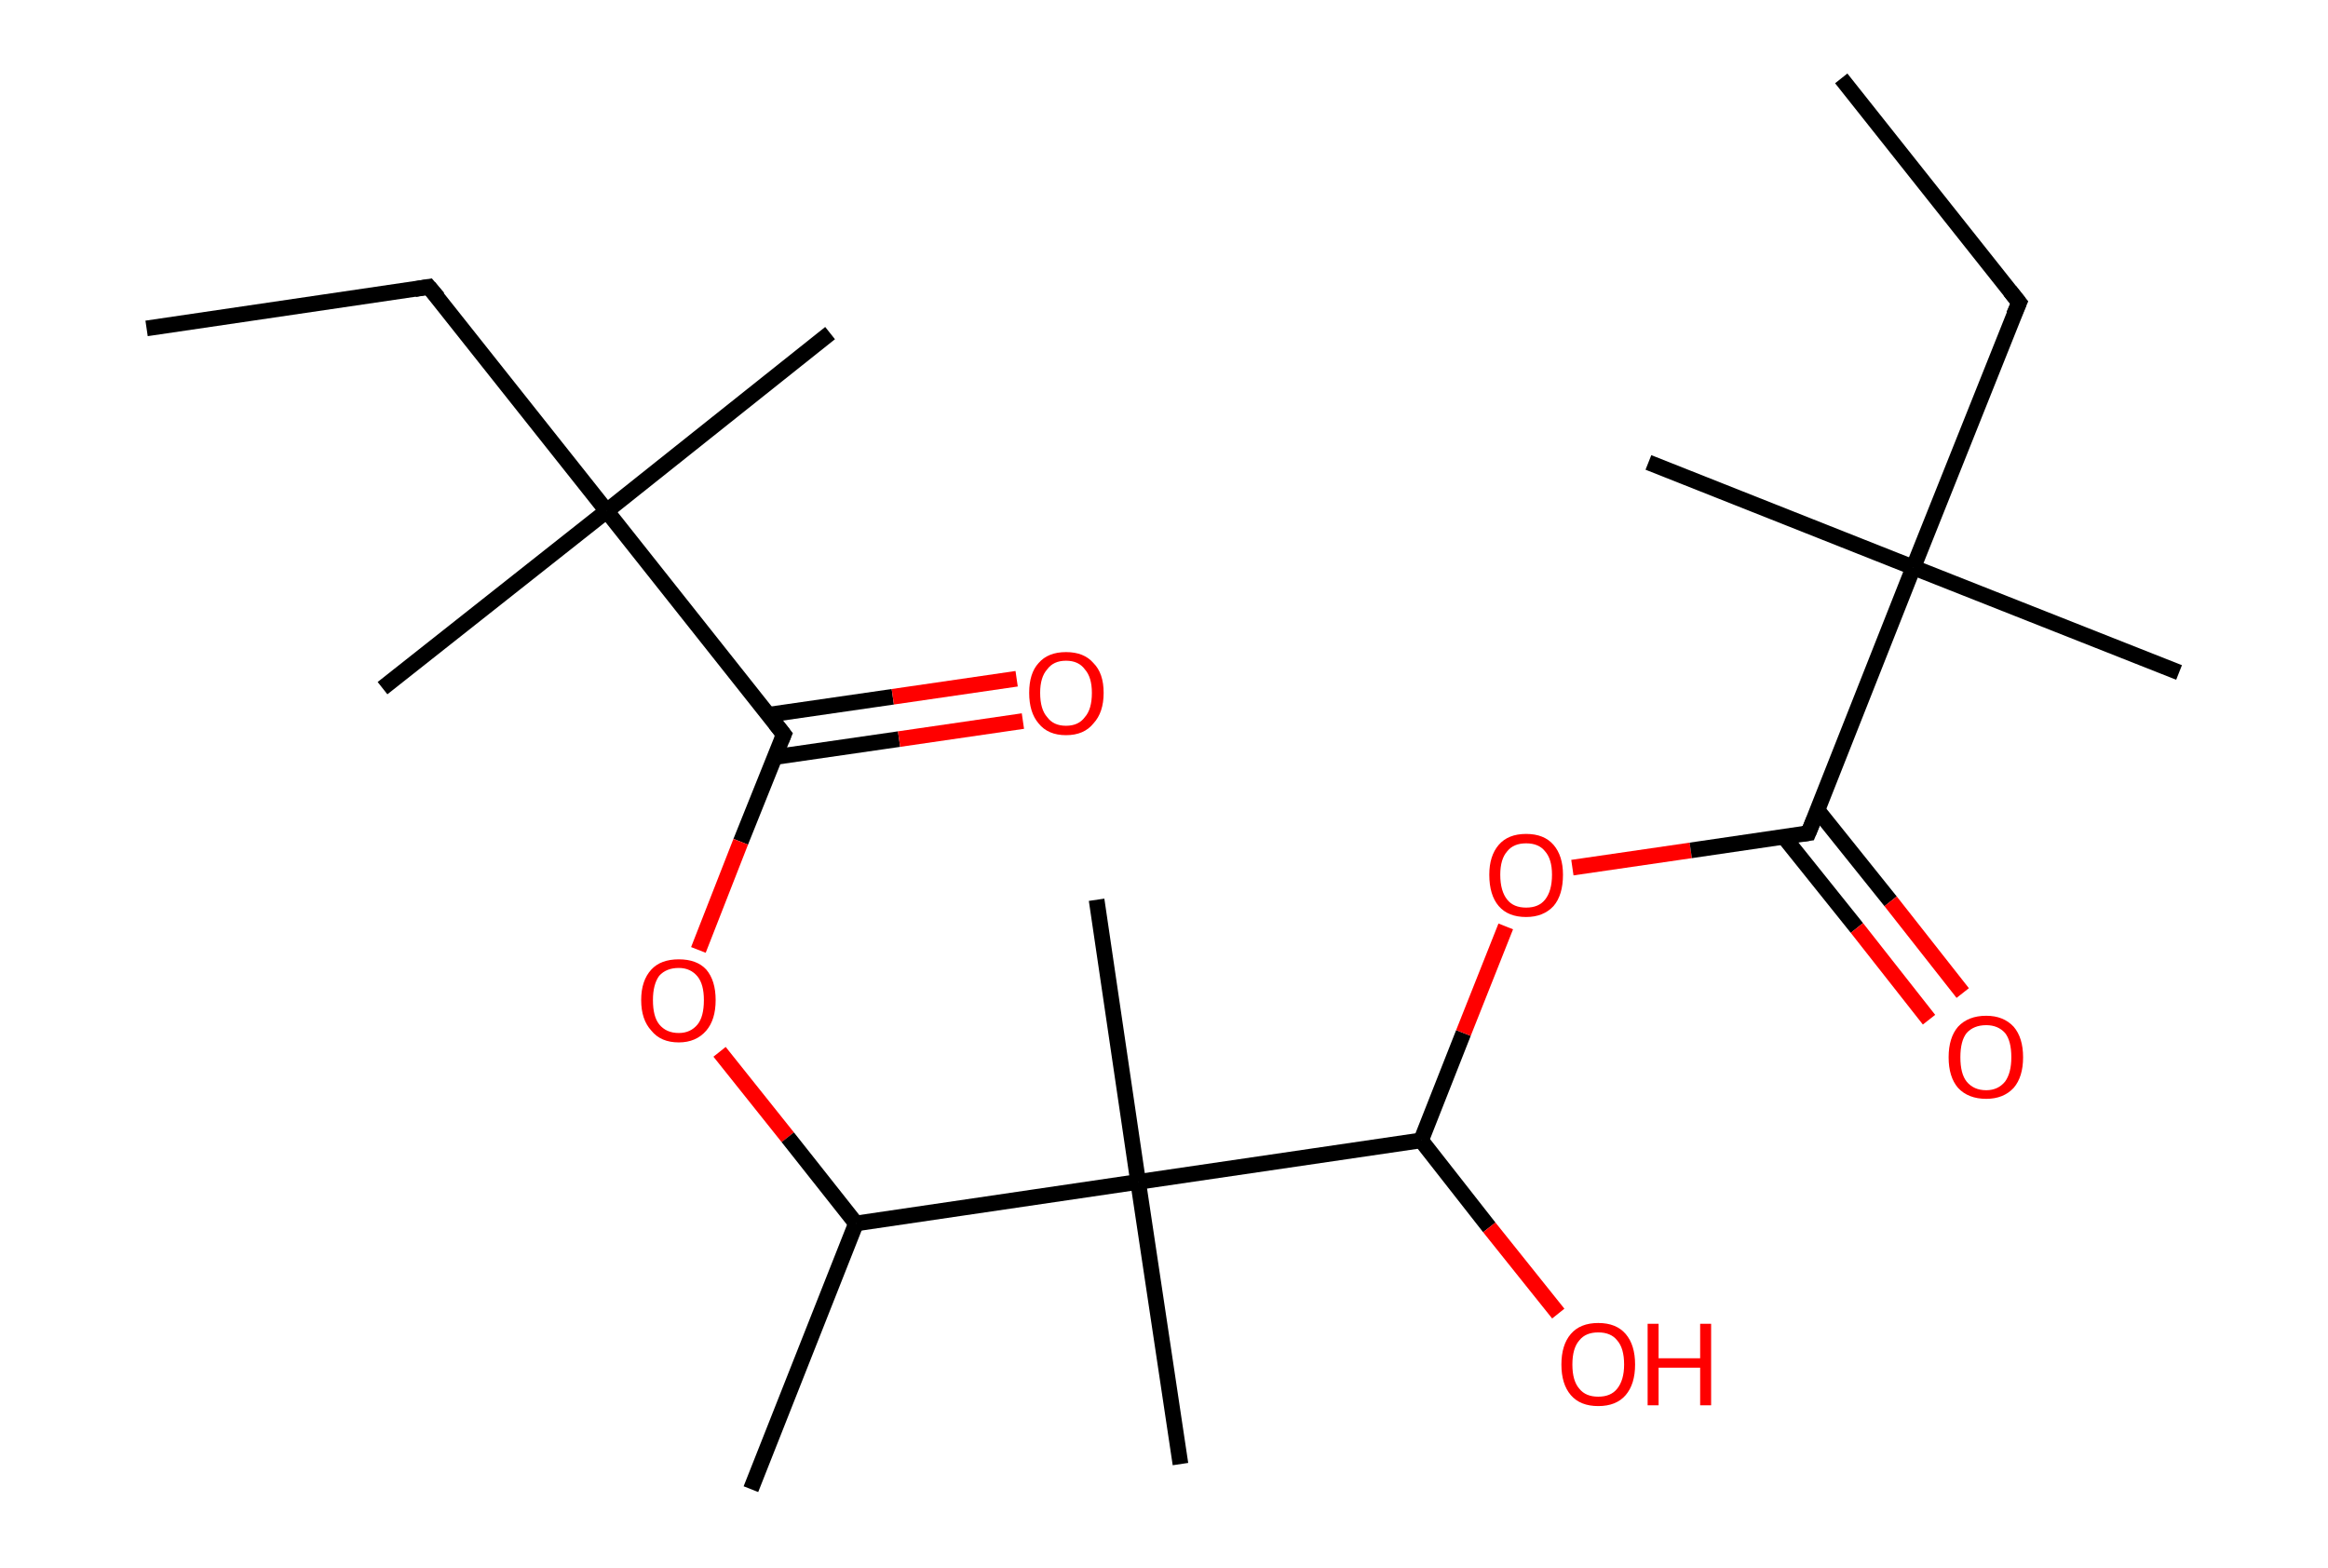 <?xml version='1.0' encoding='ASCII' standalone='yes'?>
<svg xmlns="http://www.w3.org/2000/svg" xmlns:rdkit="http://www.rdkit.org/xml" xmlns:xlink="http://www.w3.org/1999/xlink" version="1.1" baseProfile="full" xml:space="preserve" width="297px" height="200px" viewBox="0 0 297 200">
<!-- END OF HEADER -->
<rect style="opacity:1.0;fill:#FFFFFF;stroke:none" width="297.0" height="200.0" x="0.0" y="0.0"> </rect>
<path class="bond-0 atom-0 atom-1" d="M 18.7,41.9 L 54.7,36.6" style="fill:none;fill-rule:evenodd;stroke:#000000;stroke-width:2.0px;stroke-linecap:butt;stroke-linejoin:miter;stroke-opacity:1"/>
<path class="bond-1 atom-1 atom-2" d="M 54.7,36.6 L 77.4,65.2" style="fill:none;fill-rule:evenodd;stroke:#000000;stroke-width:2.0px;stroke-linecap:butt;stroke-linejoin:miter;stroke-opacity:1"/>
<path class="bond-2 atom-2 atom-3" d="M 77.4,65.2 L 48.8,87.8" style="fill:none;fill-rule:evenodd;stroke:#000000;stroke-width:2.0px;stroke-linecap:butt;stroke-linejoin:miter;stroke-opacity:1"/>
<path class="bond-3 atom-2 atom-4" d="M 77.4,65.2 L 105.9,42.5" style="fill:none;fill-rule:evenodd;stroke:#000000;stroke-width:2.0px;stroke-linecap:butt;stroke-linejoin:miter;stroke-opacity:1"/>
<path class="bond-4 atom-2 atom-5" d="M 77.4,65.2 L 100.0,93.7" style="fill:none;fill-rule:evenodd;stroke:#000000;stroke-width:2.0px;stroke-linecap:butt;stroke-linejoin:miter;stroke-opacity:1"/>
<path class="bond-5 atom-5 atom-6" d="M 98.8,96.6 L 114.7,94.3" style="fill:none;fill-rule:evenodd;stroke:#000000;stroke-width:2.0px;stroke-linecap:butt;stroke-linejoin:miter;stroke-opacity:1"/>
<path class="bond-5 atom-5 atom-6" d="M 114.7,94.3 L 130.5,92.0" style="fill:none;fill-rule:evenodd;stroke:#FF0000;stroke-width:2.0px;stroke-linecap:butt;stroke-linejoin:miter;stroke-opacity:1"/>
<path class="bond-5 atom-5 atom-6" d="M 98.0,91.2 L 113.9,88.9" style="fill:none;fill-rule:evenodd;stroke:#000000;stroke-width:2.0px;stroke-linecap:butt;stroke-linejoin:miter;stroke-opacity:1"/>
<path class="bond-5 atom-5 atom-6" d="M 113.9,88.9 L 129.7,86.6" style="fill:none;fill-rule:evenodd;stroke:#FF0000;stroke-width:2.0px;stroke-linecap:butt;stroke-linejoin:miter;stroke-opacity:1"/>
<path class="bond-6 atom-5 atom-7" d="M 100.0,93.7 L 94.5,107.4" style="fill:none;fill-rule:evenodd;stroke:#000000;stroke-width:2.0px;stroke-linecap:butt;stroke-linejoin:miter;stroke-opacity:1"/>
<path class="bond-6 atom-5 atom-7" d="M 94.5,107.4 L 89.1,121.2" style="fill:none;fill-rule:evenodd;stroke:#FF0000;stroke-width:2.0px;stroke-linecap:butt;stroke-linejoin:miter;stroke-opacity:1"/>
<path class="bond-7 atom-7 atom-8" d="M 91.8,134.2 L 100.5,145.1" style="fill:none;fill-rule:evenodd;stroke:#FF0000;stroke-width:2.0px;stroke-linecap:butt;stroke-linejoin:miter;stroke-opacity:1"/>
<path class="bond-7 atom-7 atom-8" d="M 100.5,145.1 L 109.2,156.1" style="fill:none;fill-rule:evenodd;stroke:#000000;stroke-width:2.0px;stroke-linecap:butt;stroke-linejoin:miter;stroke-opacity:1"/>
<path class="bond-8 atom-8 atom-9" d="M 109.2,156.1 L 95.8,190.0" style="fill:none;fill-rule:evenodd;stroke:#000000;stroke-width:2.0px;stroke-linecap:butt;stroke-linejoin:miter;stroke-opacity:1"/>
<path class="bond-9 atom-8 atom-10" d="M 109.2,156.1 L 145.2,150.8" style="fill:none;fill-rule:evenodd;stroke:#000000;stroke-width:2.0px;stroke-linecap:butt;stroke-linejoin:miter;stroke-opacity:1"/>
<path class="bond-10 atom-10 atom-11" d="M 145.2,150.8 L 139.9,114.8" style="fill:none;fill-rule:evenodd;stroke:#000000;stroke-width:2.0px;stroke-linecap:butt;stroke-linejoin:miter;stroke-opacity:1"/>
<path class="bond-11 atom-10 atom-12" d="M 145.2,150.8 L 150.6,186.8" style="fill:none;fill-rule:evenodd;stroke:#000000;stroke-width:2.0px;stroke-linecap:butt;stroke-linejoin:miter;stroke-opacity:1"/>
<path class="bond-12 atom-10 atom-13" d="M 145.2,150.8 L 181.3,145.5" style="fill:none;fill-rule:evenodd;stroke:#000000;stroke-width:2.0px;stroke-linecap:butt;stroke-linejoin:miter;stroke-opacity:1"/>
<path class="bond-13 atom-13 atom-14" d="M 181.3,145.5 L 190.0,156.6" style="fill:none;fill-rule:evenodd;stroke:#000000;stroke-width:2.0px;stroke-linecap:butt;stroke-linejoin:miter;stroke-opacity:1"/>
<path class="bond-13 atom-13 atom-14" d="M 190.0,156.6 L 198.8,167.6" style="fill:none;fill-rule:evenodd;stroke:#FF0000;stroke-width:2.0px;stroke-linecap:butt;stroke-linejoin:miter;stroke-opacity:1"/>
<path class="bond-14 atom-13 atom-15" d="M 181.3,145.5 L 186.7,131.8" style="fill:none;fill-rule:evenodd;stroke:#000000;stroke-width:2.0px;stroke-linecap:butt;stroke-linejoin:miter;stroke-opacity:1"/>
<path class="bond-14 atom-13 atom-15" d="M 186.7,131.8 L 192.1,118.2" style="fill:none;fill-rule:evenodd;stroke:#FF0000;stroke-width:2.0px;stroke-linecap:butt;stroke-linejoin:miter;stroke-opacity:1"/>
<path class="bond-15 atom-15 atom-16" d="M 200.6,110.7 L 215.7,108.5" style="fill:none;fill-rule:evenodd;stroke:#FF0000;stroke-width:2.0px;stroke-linecap:butt;stroke-linejoin:miter;stroke-opacity:1"/>
<path class="bond-15 atom-15 atom-16" d="M 215.7,108.5 L 230.7,106.3" style="fill:none;fill-rule:evenodd;stroke:#000000;stroke-width:2.0px;stroke-linecap:butt;stroke-linejoin:miter;stroke-opacity:1"/>
<path class="bond-16 atom-16 atom-17" d="M 227.6,106.8 L 236.9,118.4" style="fill:none;fill-rule:evenodd;stroke:#000000;stroke-width:2.0px;stroke-linecap:butt;stroke-linejoin:miter;stroke-opacity:1"/>
<path class="bond-16 atom-16 atom-17" d="M 236.9,118.4 L 246.1,130.1" style="fill:none;fill-rule:evenodd;stroke:#FF0000;stroke-width:2.0px;stroke-linecap:butt;stroke-linejoin:miter;stroke-opacity:1"/>
<path class="bond-16 atom-16 atom-17" d="M 231.9,103.4 L 241.2,115.0" style="fill:none;fill-rule:evenodd;stroke:#000000;stroke-width:2.0px;stroke-linecap:butt;stroke-linejoin:miter;stroke-opacity:1"/>
<path class="bond-16 atom-16 atom-17" d="M 241.2,115.0 L 250.4,126.7" style="fill:none;fill-rule:evenodd;stroke:#FF0000;stroke-width:2.0px;stroke-linecap:butt;stroke-linejoin:miter;stroke-opacity:1"/>
<path class="bond-17 atom-16 atom-18" d="M 230.7,106.3 L 244.1,72.4" style="fill:none;fill-rule:evenodd;stroke:#000000;stroke-width:2.0px;stroke-linecap:butt;stroke-linejoin:miter;stroke-opacity:1"/>
<path class="bond-18 atom-18 atom-19" d="M 244.1,72.4 L 278.0,85.8" style="fill:none;fill-rule:evenodd;stroke:#000000;stroke-width:2.0px;stroke-linecap:butt;stroke-linejoin:miter;stroke-opacity:1"/>
<path class="bond-19 atom-18 atom-20" d="M 244.1,72.4 L 210.3,59.0" style="fill:none;fill-rule:evenodd;stroke:#000000;stroke-width:2.0px;stroke-linecap:butt;stroke-linejoin:miter;stroke-opacity:1"/>
<path class="bond-20 atom-18 atom-21" d="M 244.1,72.4 L 257.6,38.6" style="fill:none;fill-rule:evenodd;stroke:#000000;stroke-width:2.0px;stroke-linecap:butt;stroke-linejoin:miter;stroke-opacity:1"/>
<path class="bond-21 atom-21 atom-22" d="M 257.6,38.6 L 234.9,10.0" style="fill:none;fill-rule:evenodd;stroke:#000000;stroke-width:2.0px;stroke-linecap:butt;stroke-linejoin:miter;stroke-opacity:1"/>
<path d="M 52.9,36.9 L 54.7,36.6 L 55.9,38.0" style="fill:none;stroke:#000000;stroke-width:2.0px;stroke-linecap:butt;stroke-linejoin:miter;stroke-opacity:1;"/>
<path d="M 98.9,92.3 L 100.0,93.7 L 99.7,94.4" style="fill:none;stroke:#000000;stroke-width:2.0px;stroke-linecap:butt;stroke-linejoin:miter;stroke-opacity:1;"/>
<path d="M 230.0,106.4 L 230.7,106.3 L 231.4,104.6" style="fill:none;stroke:#000000;stroke-width:2.0px;stroke-linecap:butt;stroke-linejoin:miter;stroke-opacity:1;"/>
<path d="M 256.9,40.2 L 257.6,38.6 L 256.4,37.1" style="fill:none;stroke:#000000;stroke-width:2.0px;stroke-linecap:butt;stroke-linejoin:miter;stroke-opacity:1;"/>
<path class="atom-6" d="M 131.3 88.4 Q 131.3 85.9, 132.5 84.6 Q 133.7 83.2, 136.0 83.2 Q 138.3 83.2, 139.5 84.6 Q 140.8 85.9, 140.8 88.4 Q 140.8 90.9, 139.5 92.3 Q 138.3 93.8, 136.0 93.8 Q 133.7 93.8, 132.5 92.3 Q 131.3 90.9, 131.3 88.4 M 136.0 92.6 Q 137.6 92.6, 138.4 91.5 Q 139.3 90.5, 139.3 88.4 Q 139.3 86.4, 138.4 85.4 Q 137.6 84.3, 136.0 84.3 Q 134.4 84.3, 133.6 85.4 Q 132.7 86.4, 132.7 88.4 Q 132.7 90.5, 133.6 91.5 Q 134.4 92.6, 136.0 92.6 " fill="#FF0000"/>
<path class="atom-7" d="M 81.8 127.6 Q 81.8 125.1, 83.1 123.7 Q 84.3 122.4, 86.6 122.4 Q 88.9 122.4, 90.1 123.7 Q 91.3 125.1, 91.3 127.6 Q 91.3 130.1, 90.1 131.5 Q 88.8 133.0, 86.6 133.0 Q 84.3 133.0, 83.1 131.5 Q 81.8 130.1, 81.8 127.6 M 86.6 131.8 Q 88.1 131.8, 89.0 130.7 Q 89.8 129.7, 89.8 127.6 Q 89.8 125.6, 89.0 124.6 Q 88.1 123.5, 86.6 123.5 Q 85.0 123.5, 84.1 124.5 Q 83.3 125.6, 83.3 127.6 Q 83.3 129.7, 84.1 130.7 Q 85.0 131.8, 86.6 131.8 " fill="#FF0000"/>
<path class="atom-14" d="M 199.2 174.1 Q 199.2 171.6, 200.4 170.2 Q 201.6 168.8, 203.9 168.8 Q 206.2 168.8, 207.4 170.2 Q 208.6 171.6, 208.6 174.1 Q 208.6 176.6, 207.4 178.0 Q 206.2 179.4, 203.9 179.4 Q 201.6 179.4, 200.4 178.0 Q 199.2 176.6, 199.2 174.1 M 203.9 178.2 Q 205.5 178.2, 206.3 177.2 Q 207.2 176.1, 207.2 174.1 Q 207.2 172.0, 206.3 171.0 Q 205.5 170.0, 203.9 170.0 Q 202.3 170.0, 201.5 171.0 Q 200.6 172.0, 200.6 174.1 Q 200.6 176.2, 201.5 177.2 Q 202.3 178.2, 203.9 178.2 " fill="#FF0000"/>
<path class="atom-14" d="M 210.2 168.9 L 211.6 168.9 L 211.6 173.3 L 216.9 173.3 L 216.9 168.9 L 218.3 168.9 L 218.3 179.3 L 216.9 179.3 L 216.9 174.5 L 211.6 174.5 L 211.6 179.3 L 210.2 179.3 L 210.2 168.9 " fill="#FF0000"/>
<path class="atom-15" d="M 190.0 111.6 Q 190.0 109.2, 191.2 107.8 Q 192.4 106.4, 194.7 106.4 Q 197.0 106.4, 198.2 107.8 Q 199.4 109.2, 199.4 111.6 Q 199.4 114.2, 198.2 115.6 Q 196.9 117.0, 194.7 117.0 Q 192.4 117.0, 191.2 115.6 Q 190.0 114.2, 190.0 111.6 M 194.7 115.8 Q 196.3 115.8, 197.1 114.8 Q 198.0 113.7, 198.0 111.6 Q 198.0 109.6, 197.1 108.6 Q 196.3 107.6, 194.7 107.6 Q 193.1 107.6, 192.3 108.6 Q 191.4 109.6, 191.4 111.6 Q 191.4 113.7, 192.3 114.8 Q 193.1 115.8, 194.7 115.8 " fill="#FF0000"/>
<path class="atom-17" d="M 248.6 134.9 Q 248.6 132.4, 249.8 131.0 Q 251.1 129.6, 253.4 129.6 Q 255.6 129.6, 256.9 131.0 Q 258.1 132.4, 258.1 134.9 Q 258.1 137.4, 256.9 138.8 Q 255.6 140.2, 253.4 140.2 Q 251.1 140.2, 249.8 138.8 Q 248.6 137.4, 248.6 134.9 M 253.4 139.1 Q 254.9 139.1, 255.8 138.0 Q 256.6 136.9, 256.6 134.9 Q 256.6 132.8, 255.8 131.8 Q 254.9 130.8, 253.4 130.8 Q 251.8 130.8, 250.9 131.8 Q 250.1 132.8, 250.1 134.9 Q 250.1 137.0, 250.9 138.0 Q 251.8 139.1, 253.4 139.1 " fill="#FF0000"/>
</svg>
